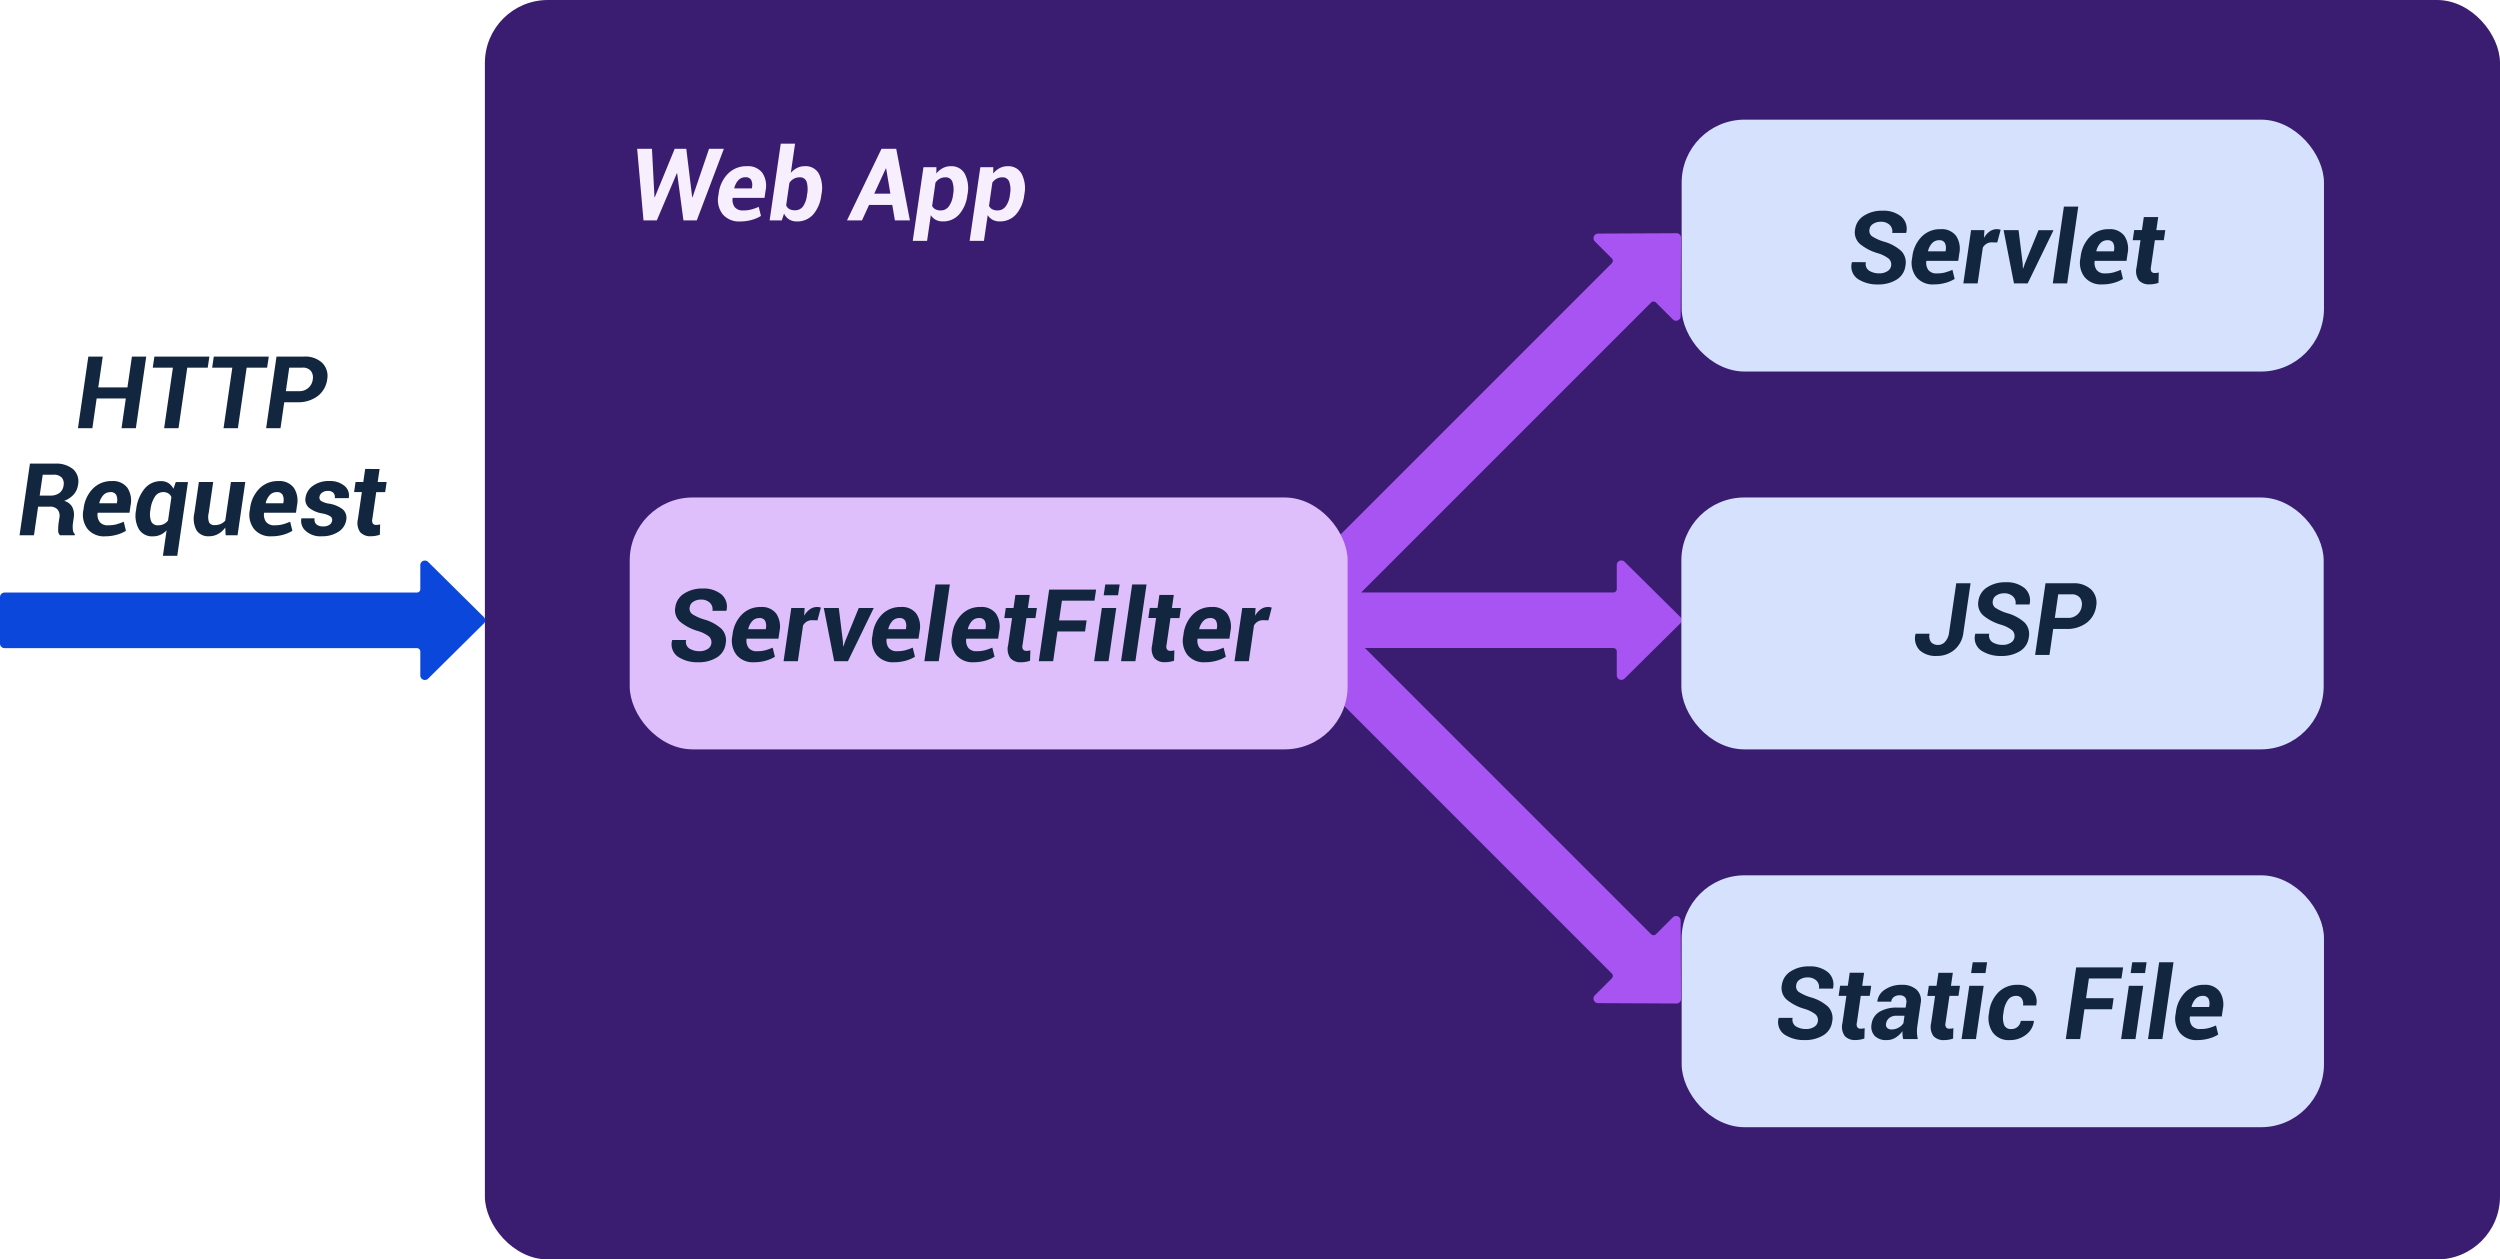 <svg xmlns="http://www.w3.org/2000/svg" width="397" height="200" viewBox="0 0 397 200">
  <g id="Grupo_1103163" data-name="Grupo 1103163" transform="translate(-655 -528)">
    <rect id="Rectángulo_403460" data-name="Rectángulo 403460" width="320" height="200" rx="10" transform="translate(732 528)" fill="#3a1d71"/>
    <path id="Trazado_879179" data-name="Trazado 879179" d="M18.76,10.085a.715.715,0,0,1-.518.219h-3.8a.539.539,0,0,0-.536.542V76.322a.722.722,0,0,1-.719.726H5.8a.722.722,0,0,1-.719-.726V10.846a.539.539,0,0,0-.536-.542H.732A.722.722,0,0,1,0,9.592a.73.73,0,0,1,.217-.534L8.972.217a.708.708,0,0,1,1.019,0l8.755,8.841A.731.731,0,0,1,18.76,10.085Z" transform="translate(732.048 617.018) rotate(90)" fill="#0b47db"/>
    <path id="Trazado_879180" data-name="Trazado 879180" d="M18.76,10.085a.715.715,0,0,1-.518.219h-3.8a.539.539,0,0,0-.536.542V76.322a.722.722,0,0,1-.719.726H5.8a.722.722,0,0,1-.719-.726V10.846a.539.539,0,0,0-.536-.542H.732A.722.722,0,0,1,0,9.592a.73.73,0,0,1,.217-.534L8.972.217a.708.708,0,0,1,1.019,0l8.755,8.841A.731.731,0,0,1,18.76,10.085Z" transform="translate(922.048 617) rotate(90)" fill="#a854f3"/>
    <path id="Trazado_879181" data-name="Trazado 879181" d="M18.76,10.085a.715.715,0,0,1-.518.219h-3.8a.539.539,0,0,0-.536.542v68.3a.722.722,0,0,1-.719.726H5.8a.722.722,0,0,1-.719-.726v-68.3a.539.539,0,0,0-.536-.542H.732A.722.722,0,0,1,0,9.592a.73.73,0,0,1,.217-.534L8.972.217a.708.708,0,0,1,1.019,0l8.755,8.841A.731.731,0,0,1,18.76,10.085Z" transform="translate(915.036 558.537) rotate(45)" fill="#a854f3"/>
    <path id="Trazado_879182" data-name="Trazado 879182" d="M18.76,66.963a.715.715,0,0,0-.518-.219h-3.8a.539.539,0,0,1-.536-.542V-2.1a.722.722,0,0,0-.719-.726H5.8a.722.722,0,0,0-.719.726V66.2a.539.539,0,0,1-.536.542H.732A.722.722,0,0,0,0,67.456a.73.73,0,0,0,.217.534l8.755,8.841a.708.708,0,0,0,1.019,0l8.755-8.841A.731.731,0,0,0,18.76,66.963Z" transform="translate(860.555 639.374) rotate(-45)" fill="#a854f3"/>
    <rect id="Rectángulo_403512" data-name="Rectángulo 403512" width="114" height="40" rx="10" transform="translate(755 607)" fill="#debefb"/>
    <rect id="Rectángulo_403513" data-name="Rectángulo 403513" width="102" height="40" rx="10" transform="translate(922.048 547)" fill="#d6e1fd"/>
    <rect id="Rectángulo_403514" data-name="Rectángulo 403514" width="102" height="40" rx="10" transform="translate(922 607)" fill="#d6e1fd"/>
    <rect id="Rectángulo_403515" data-name="Rectángulo 403515" width="102" height="40" rx="10" transform="translate(922.048 667)" fill="#d6e1fd"/>
    <path id="Trazado_880514" data-name="Trazado 880514" d="M9.922,11.336h.047L12.6,3.625h2.352L10.648,15H8.531l-1-7.484-.047-.008L4.3,15H2.188L1.18,3.625H3.531l.4,7.7.047.008,3.164-7.7H8.984Zm7.617,3.828A3.361,3.361,0,0,1,14.746,14a3.71,3.71,0,0,1-.668-2.98l.047-.312a5.35,5.35,0,0,1,1.48-3.129,4.072,4.072,0,0,1,3.012-1.184,2.829,2.829,0,0,1,2.438,1.047,3.7,3.7,0,0,1,.523,2.8l-.172,1.18H16.359l-.016.039a1.957,1.957,0,0,0,.32,1.418,1.6,1.6,0,0,0,1.359.535,4.993,4.993,0,0,0,1.266-.141,9.4,9.4,0,0,0,1.2-.422l.352,1.438a5.365,5.365,0,0,1-1.418.617A6.622,6.622,0,0,1,17.539,15.164Zm.82-7.016a1.462,1.462,0,0,0-1.109.473,2.765,2.765,0,0,0-.641,1.246l.016.047h2.766l.031-.172a1.857,1.857,0,0,0-.141-1.176A.973.973,0,0,0,18.359,8.148Zm12.063,2.859a5.661,5.661,0,0,1-1.281,3.043,3.333,3.333,0,0,1-2.6,1.113,2.268,2.268,0,0,1-1.234-.32,2.209,2.209,0,0,1-.8-.93L24.148,15h-1.93L23.984,2.813h2.273l-.672,4.633a3.349,3.349,0,0,1,1-.781A2.669,2.669,0,0,1,27.8,6.391a2.38,2.38,0,0,1,2.254,1.223,5.077,5.077,0,0,1,.395,3.23Zm-2.25-.164a4.213,4.213,0,0,0-.078-1.969,1.075,1.075,0,0,0-1.133-.711,1.814,1.814,0,0,0-.918.23,2.063,2.063,0,0,0-.684.645L24.844,12.6a1.116,1.116,0,0,0,.492.59,1.744,1.744,0,0,0,.883.2,1.518,1.518,0,0,0,1.313-.629,3.969,3.969,0,0,0,.617-1.754Zm13.523,1.7H38.008L36.883,15H34.5L39.984,3.625H42.32L44.492,15H42.109Zm-2.867-1.789h2.563l-.672-4-.047-.008Zm14.789.25a5.586,5.586,0,0,1-1.3,3.035,3.351,3.351,0,0,1-2.586,1.121A2.354,2.354,0,0,1,48.6,14.91a2.107,2.107,0,0,1-.785-.746l-.594,4.086H44.945l1.7-11.7H48.7l-.008,1a3.327,3.327,0,0,1,1.023-.855,2.687,2.687,0,0,1,1.273-.3,2.384,2.384,0,0,1,2.234,1.234,5,5,0,0,1,.422,3.219Zm-2.258-.164a3.941,3.941,0,0,0-.113-1.949,1.089,1.089,0,0,0-1.113-.73,1.83,1.83,0,0,0-.9.219A2.028,2.028,0,0,0,48.555,9l-.531,3.688a1.167,1.167,0,0,0,.5.539,1.75,1.75,0,0,0,.859.188,1.555,1.555,0,0,0,1.3-.656,3.738,3.738,0,0,0,.652-1.75Zm11.289.164a5.586,5.586,0,0,1-1.3,3.035,3.351,3.351,0,0,1-2.586,1.121,2.354,2.354,0,0,1-1.129-.254,2.107,2.107,0,0,1-.785-.746L56.25,18.25H53.977l1.7-11.7h2.055l-.008,1a3.327,3.327,0,0,1,1.023-.855,2.687,2.687,0,0,1,1.273-.3A2.384,2.384,0,0,1,62.25,7.625a5,5,0,0,1,.422,3.219Zm-2.258-.164a3.941,3.941,0,0,0-.113-1.949,1.089,1.089,0,0,0-1.113-.73,1.83,1.83,0,0,0-.9.219A2.028,2.028,0,0,0,57.586,9l-.531,3.688a1.167,1.167,0,0,0,.5.539,1.75,1.75,0,0,0,.859.188,1.555,1.555,0,0,0,1.3-.656,3.738,3.738,0,0,0,.652-1.75Z" transform="translate(755 548)" fill="#f7eefe"/>
    <path id="Trazado_880516" data-name="Trazado 880516" d="M13.254,12.242A1.235,1.235,0,0,0,12.9,11.09a5.335,5.335,0,0,0-1.691-.863A7.8,7.8,0,0,1,8.289,8.719a2.465,2.465,0,0,1-.746-2.312,3,3,0,0,1,1.4-2.152,5.177,5.177,0,0,1,2.914-.793,4.455,4.455,0,0,1,3.008.926,2.586,2.586,0,0,1,.8,2.559l-.016.047H13.434a1.411,1.411,0,0,0-.4-1.277,1.96,1.96,0,0,0-1.43-.5,2.116,2.116,0,0,0-1.2.336,1.167,1.167,0,0,0-.57.836A1.1,1.1,0,0,0,10.2,7.5a7.217,7.217,0,0,0,1.941.879,6.817,6.817,0,0,1,2.73,1.48,2.624,2.624,0,0,1,.66,2.371,2.963,2.963,0,0,1-1.4,2.176,5.424,5.424,0,0,1-2.965.762A5.588,5.588,0,0,1,8,14.316a2.4,2.4,0,0,1-.969-2.637l.016-.047H9.262A1.245,1.245,0,0,0,9.793,13a3.061,3.061,0,0,0,1.625.41,2.286,2.286,0,0,0,1.227-.328A1.192,1.192,0,0,0,13.254,12.242Zm6.8,2.922A3.361,3.361,0,0,1,17.258,14a3.71,3.71,0,0,1-.668-2.98l.047-.312a5.35,5.35,0,0,1,1.48-3.129,4.072,4.072,0,0,1,3.012-1.184,2.829,2.829,0,0,1,2.438,1.047,3.7,3.7,0,0,1,.523,2.8l-.172,1.18H18.871l-.016.039a1.957,1.957,0,0,0,.32,1.418,1.6,1.6,0,0,0,1.359.535,4.993,4.993,0,0,0,1.266-.141,9.4,9.4,0,0,0,1.2-.422l.352,1.438a5.365,5.365,0,0,1-1.418.617A6.622,6.622,0,0,1,20.051,15.164Zm.82-7.016a1.462,1.462,0,0,0-1.109.473,2.765,2.765,0,0,0-.641,1.246l.016.047H21.9l.031-.172a1.857,1.857,0,0,0-.141-1.176A.973.973,0,0,0,20.871,8.148Zm9.242.359-.828-.023a1.642,1.642,0,0,0-.863.219,1.722,1.722,0,0,0-.6.617L27,15H24.73l1.227-8.453h2.117L28,7.789a3.168,3.168,0,0,1,.914-1.035,1.971,1.971,0,0,1,1.148-.363,1.659,1.659,0,0,1,.309.027q.145.027.285.066Zm4.039,3.344.031.773.047.008.273-.781,2.164-5.3h2.383L34.949,15H32.77L31.121,6.547H33.5ZM41.215,15H38.934L40.7,2.813H42.98Zm5.563.164A3.361,3.361,0,0,1,43.984,14a3.71,3.71,0,0,1-.668-2.98l.047-.312a5.35,5.35,0,0,1,1.48-3.129,4.072,4.072,0,0,1,3.012-1.184,2.829,2.829,0,0,1,2.438,1.047,3.7,3.7,0,0,1,.523,2.8l-.172,1.18H45.6l-.016.039a1.957,1.957,0,0,0,.32,1.418,1.6,1.6,0,0,0,1.359.535,4.993,4.993,0,0,0,1.266-.141,9.4,9.4,0,0,0,1.2-.422l.352,1.438a5.365,5.365,0,0,1-1.418.617A6.622,6.622,0,0,1,46.777,15.164Zm.82-7.016a1.462,1.462,0,0,0-1.109.473,2.765,2.765,0,0,0-.641,1.246l.016.047h2.766l.031-.172a1.857,1.857,0,0,0-.141-1.176A.973.973,0,0,0,47.6,8.148Zm8.078-3.672-.3,2.07H56.8l-.234,1.6H55.145l-.625,4.3a.887.887,0,0,0,.1.711.65.65,0,0,0,.52.2,2.284,2.284,0,0,0,.313-.02,2.514,2.514,0,0,0,.313-.066l-.047,1.648a5.04,5.04,0,0,1-.7.176,4.184,4.184,0,0,1-.719.059,2.116,2.116,0,0,1-1.711-.656,2.538,2.538,0,0,1-.352-2.047l.625-4.312H51.629l.234-1.6H53.09l.3-2.07Z" transform="translate(942.048 558)" fill="#12263f"/>
    <path id="Trazado_880515" data-name="Trazado 880515" d="M6.953,12.242A1.235,1.235,0,0,0,6.6,11.09a5.335,5.335,0,0,0-1.691-.863A7.8,7.8,0,0,1,1.988,8.719a2.465,2.465,0,0,1-.746-2.312,3,3,0,0,1,1.4-2.152,5.177,5.177,0,0,1,2.914-.793,4.455,4.455,0,0,1,3.008.926,2.586,2.586,0,0,1,.8,2.559l-.016.047H7.133a1.411,1.411,0,0,0-.4-1.277,1.96,1.96,0,0,0-1.43-.5,2.116,2.116,0,0,0-1.2.336,1.167,1.167,0,0,0-.57.836A1.1,1.1,0,0,0,3.9,7.5a7.217,7.217,0,0,0,1.941.879,6.817,6.817,0,0,1,2.73,1.48,2.624,2.624,0,0,1,.66,2.371,2.963,2.963,0,0,1-1.4,2.176,5.424,5.424,0,0,1-2.965.762A5.588,5.588,0,0,1,1.7,14.316,2.4,2.4,0,0,1,.734,11.68l.016-.047H2.961A1.245,1.245,0,0,0,3.492,13a3.061,3.061,0,0,0,1.625.41,2.286,2.286,0,0,0,1.227-.328A1.192,1.192,0,0,0,6.953,12.242Zm6.8,2.922A3.361,3.361,0,0,1,10.957,14a3.71,3.71,0,0,1-.668-2.98l.047-.312a5.35,5.35,0,0,1,1.48-3.129,4.072,4.072,0,0,1,3.012-1.184,2.829,2.829,0,0,1,2.438,1.047,3.7,3.7,0,0,1,.523,2.8l-.172,1.18H12.57l-.016.039a1.957,1.957,0,0,0,.32,1.418,1.6,1.6,0,0,0,1.359.535,4.993,4.993,0,0,0,1.266-.141,9.4,9.4,0,0,0,1.2-.422l.352,1.438a5.365,5.365,0,0,1-1.418.617A6.622,6.622,0,0,1,13.75,15.164Zm.82-7.016a1.462,1.462,0,0,0-1.109.473,2.765,2.765,0,0,0-.641,1.246l.016.047H15.6l.031-.172a1.857,1.857,0,0,0-.141-1.176A.973.973,0,0,0,14.57,8.148Zm9.242.359-.828-.023a1.642,1.642,0,0,0-.863.219,1.722,1.722,0,0,0-.6.617L20.7,15H18.43l1.227-8.453h2.117L21.7,7.789a3.168,3.168,0,0,1,.914-1.035,1.971,1.971,0,0,1,1.148-.363,1.659,1.659,0,0,1,.309.027q.145.027.285.066Zm4.039,3.344.031.773.047.008.273-.781,2.164-5.3H32.75L28.648,15h-2.18L24.82,6.547H27.2Zm8.141,3.313A3.361,3.361,0,0,1,33.2,14a3.71,3.71,0,0,1-.668-2.98l.047-.312a5.35,5.35,0,0,1,1.48-3.129A4.072,4.072,0,0,1,37.07,6.391a2.829,2.829,0,0,1,2.438,1.047,3.7,3.7,0,0,1,.523,2.8l-.172,1.18H34.813l-.016.039a1.957,1.957,0,0,0,.32,1.418,1.6,1.6,0,0,0,1.359.535,4.993,4.993,0,0,0,1.266-.141,9.4,9.4,0,0,0,1.2-.422l.352,1.438a5.365,5.365,0,0,1-1.418.617A6.622,6.622,0,0,1,35.992,15.164Zm.82-7.016a1.462,1.462,0,0,0-1.109.473,2.765,2.765,0,0,0-.641,1.246l.016.047h2.766l.031-.172a1.857,1.857,0,0,0-.141-1.176A.973.973,0,0,0,36.813,8.148ZM43.07,15H40.789L42.555,2.813h2.281Zm5.563.164A3.361,3.361,0,0,1,45.84,14a3.71,3.71,0,0,1-.668-2.98l.047-.312A5.35,5.35,0,0,1,46.7,7.574a4.072,4.072,0,0,1,3.012-1.184,2.829,2.829,0,0,1,2.438,1.047,3.7,3.7,0,0,1,.523,2.8l-.172,1.18H47.453l-.016.039a1.957,1.957,0,0,0,.32,1.418,1.6,1.6,0,0,0,1.359.535,4.993,4.993,0,0,0,1.266-.141,9.4,9.4,0,0,0,1.2-.422l.352,1.438a5.365,5.365,0,0,1-1.418.617A6.622,6.622,0,0,1,48.633,15.164Zm.82-7.016a1.462,1.462,0,0,0-1.109.473A2.765,2.765,0,0,0,47.7,9.867l.016.047h2.766l.031-.172a1.857,1.857,0,0,0-.141-1.176A.973.973,0,0,0,49.453,8.148Zm8.078-3.672-.3,2.07h1.43l-.234,1.6H57l-.625,4.3a.887.887,0,0,0,.1.711.65.65,0,0,0,.52.2,2.284,2.284,0,0,0,.313-.02,2.514,2.514,0,0,0,.313-.066L57.57,14.93a5.04,5.04,0,0,1-.7.176,4.184,4.184,0,0,1-.719.059,2.116,2.116,0,0,1-1.711-.656,2.538,2.538,0,0,1-.352-2.047l.625-4.312H53.484l.234-1.6h1.227l.3-2.07Zm8.773,5.8H61.922L61.242,15H58.961L60.609,3.625h7.453L67.8,5.383H62.633L62.18,8.516h4.375ZM70.031,15H67.75l1.227-8.453h2.281ZM71.547,4.523H69.266l.25-1.711H71.8ZM74.3,15H72.023L73.789,2.813H76.07ZM80.4,4.477l-.3,2.07h1.43l-.234,1.6H79.867l-.625,4.3a.887.887,0,0,0,.1.711.65.65,0,0,0,.52.2,2.284,2.284,0,0,0,.313-.02,2.515,2.515,0,0,0,.313-.066l-.047,1.648a5.04,5.04,0,0,1-.7.176,4.184,4.184,0,0,1-.719.059,2.116,2.116,0,0,1-1.711-.656,2.538,2.538,0,0,1-.352-2.047l.625-4.312H76.352l.234-1.6h1.227l.3-2.07Zm4.961,10.688A3.361,3.361,0,0,1,82.566,14a3.71,3.71,0,0,1-.668-2.98l.047-.312a5.35,5.35,0,0,1,1.48-3.129,4.072,4.072,0,0,1,3.012-1.184,2.829,2.829,0,0,1,2.438,1.047,3.7,3.7,0,0,1,.523,2.8l-.172,1.18H84.18l-.016.039a1.957,1.957,0,0,0,.32,1.418,1.6,1.6,0,0,0,1.359.535,4.993,4.993,0,0,0,1.266-.141,9.4,9.4,0,0,0,1.2-.422l.352,1.438a5.365,5.365,0,0,1-1.418.617A6.622,6.622,0,0,1,85.359,15.164Zm.82-7.016a1.462,1.462,0,0,0-1.109.473,2.765,2.765,0,0,0-.641,1.246l.016.047h2.766l.031-.172A1.857,1.857,0,0,0,87.1,8.566.973.973,0,0,0,86.18,8.148Zm9.242.359-.828-.023a1.642,1.642,0,0,0-.863.219,1.722,1.722,0,0,0-.6.617L92.313,15H90.039l1.227-8.453h2.117L93.3,7.789a3.168,3.168,0,0,1,.914-1.035,1.971,1.971,0,0,1,1.148-.363,1.659,1.659,0,0,1,.309.027q.145.027.285.066Z" transform="translate(761 618)" fill="#12263f"/>
    <path id="Trazado_880513" data-name="Trazado 880513" d="M24.574,15H22.3l.68-4.727H18.348L17.668,15H15.379L17.027,3.625h2.289l-.711,4.891h4.633l.711-4.891h2.273ZM35.988,5.383h-3.25L31.348,15H29.066l1.391-9.617h-3.2l.258-1.758h8.734Zm9.43,0h-3.25L40.777,15H38.5l1.391-9.617h-3.2l.258-1.758h8.734Zm2.719,5.492L47.543,15H45.262L46.91,3.625h4.352A3.943,3.943,0,0,1,54.18,4.633a2.935,2.935,0,0,1,.777,2.625A3.947,3.947,0,0,1,53.445,9.9a5.125,5.125,0,0,1-3.23.977Zm.258-1.758h2.07a2.1,2.1,0,0,0,2.2-1.844,1.74,1.74,0,0,0-.293-1.363A1.633,1.633,0,0,0,51,5.383h-2.07ZM9.051,27.453,8.395,32H6.105L7.754,20.625H11.73a4.193,4.193,0,0,1,2.891.891,2.622,2.622,0,0,1,.773,2.469,2.9,2.9,0,0,1-.687,1.535,3.971,3.971,0,0,1-1.516,1.02,2.071,2.071,0,0,1,1.3,1,2.827,2.827,0,0,1,.211,1.7l-.117.836a4,4,0,0,0-.016,1,1.164,1.164,0,0,0,.328.766L14.871,32H12.52a1.082,1.082,0,0,1-.281-.816,7.448,7.448,0,0,1,.07-1.129l.117-.8a1.616,1.616,0,0,0-.273-1.332,1.559,1.559,0,0,0-1.25-.465ZM9.3,25.7h1.656a2.4,2.4,0,0,0,1.48-.41,1.752,1.752,0,0,0,.66-1.2,1.492,1.492,0,0,0-.293-1.25,1.7,1.7,0,0,0-1.332-.453H9.785Zm10.4,6.469A3.361,3.361,0,0,1,16.906,31a3.71,3.71,0,0,1-.668-2.98l.047-.312a5.35,5.35,0,0,1,1.48-3.129,4.072,4.072,0,0,1,3.012-1.184,2.829,2.829,0,0,1,2.438,1.047,3.7,3.7,0,0,1,.523,2.8l-.172,1.18H18.52l-.016.039a1.957,1.957,0,0,0,.32,1.418,1.6,1.6,0,0,0,1.359.535,4.993,4.993,0,0,0,1.266-.141,9.4,9.4,0,0,0,1.2-.422L23,31.289a5.365,5.365,0,0,1-1.418.617A6.622,6.622,0,0,1,19.7,32.164Zm.82-7.016a1.462,1.462,0,0,0-1.109.473,2.765,2.765,0,0,0-.641,1.246l.016.047h2.766l.031-.172a1.857,1.857,0,0,0-.141-1.176A.973.973,0,0,0,20.52,25.148Zm4.109,2.7a6.245,6.245,0,0,1,1.332-3.25,3.3,3.3,0,0,1,2.613-1.2,2.115,2.115,0,0,1,1.176.316,2.321,2.321,0,0,1,.793.9l.367-1.062h1.938l-1.7,11.7H28.871l.586-4.039a3.118,3.118,0,0,1-.984.711,2.865,2.865,0,0,1-1.187.242,2.446,2.446,0,0,1-2.238-1.148,4.376,4.376,0,0,1-.441-3.008Zm2.25.164A3.3,3.3,0,0,0,27,29.777a1.105,1.105,0,0,0,1.125.637,1.965,1.965,0,0,0,.891-.2,1.925,1.925,0,0,0,.672-.562l.531-3.719a1.272,1.272,0,0,0-.492-.582,1.51,1.51,0,0,0-.82-.207,1.534,1.534,0,0,0-1.32.754,4.63,4.63,0,0,0-.68,1.941ZM38.77,30.773A3.447,3.447,0,0,1,37.629,31.8a2.975,2.975,0,0,1-1.453.359,2.219,2.219,0,0,1-1.945-.91,3.9,3.9,0,0,1-.359-2.809l.711-4.9h2.273l-.711,4.914a2.546,2.546,0,0,0,.07,1.531.948.948,0,0,0,.883.4,2.366,2.366,0,0,0,.953-.184,1.982,1.982,0,0,0,.719-.527l.9-6.133h2.281L40.723,32H38.832Zm7.359,1.391A3.361,3.361,0,0,1,43.336,31a3.71,3.71,0,0,1-.668-2.98l.047-.312a5.35,5.35,0,0,1,1.48-3.129,4.072,4.072,0,0,1,3.012-1.184,2.829,2.829,0,0,1,2.438,1.047,3.7,3.7,0,0,1,.523,2.8L50,28.422H44.949l-.016.039a1.957,1.957,0,0,0,.32,1.418,1.6,1.6,0,0,0,1.359.535,4.993,4.993,0,0,0,1.266-.141,9.4,9.4,0,0,0,1.2-.422l.352,1.438a5.365,5.365,0,0,1-1.418.617A6.622,6.622,0,0,1,46.129,32.164Zm.82-7.016a1.462,1.462,0,0,0-1.109.473,2.765,2.765,0,0,0-.641,1.246l.016.047H47.98l.031-.172a1.857,1.857,0,0,0-.141-1.176A.973.973,0,0,0,46.949,25.148Zm8.8,4.508a.665.665,0,0,0-.27-.645,3.385,3.385,0,0,0-1.285-.473,4.649,4.649,0,0,1-2.125-.9,1.721,1.721,0,0,1-.547-1.633,2.747,2.747,0,0,1,1.18-1.863,4.2,4.2,0,0,1,2.563-.754,3.565,3.565,0,0,1,2.441.77,1.95,1.95,0,0,1,.676,1.9l-.016.047h-2.2a1.018,1.018,0,0,0-.215-.832,1.143,1.143,0,0,0-.9-.316,1.458,1.458,0,0,0-.9.273.994.994,0,0,0-.418.672.658.658,0,0,0,.242.641,3.3,3.3,0,0,0,1.289.438,4.721,4.721,0,0,1,2.184.918,1.784,1.784,0,0,1,.535,1.668,2.67,2.67,0,0,1-1.238,1.879,4.719,4.719,0,0,1-2.684.715,3.458,3.458,0,0,1-2.527-.863,2.086,2.086,0,0,1-.684-1.941l.023-.047h2.086a1.041,1.041,0,0,0,.309.984,1.648,1.648,0,0,0,1.059.3,1.741,1.741,0,0,0,.992-.254A.969.969,0,0,0,55.746,29.656Zm7.531-8.18-.3,2.07H64.4l-.234,1.6H62.746l-.625,4.3a.887.887,0,0,0,.1.711.65.65,0,0,0,.52.2,2.283,2.283,0,0,0,.313-.02,2.515,2.515,0,0,0,.313-.066l-.047,1.648a5.04,5.04,0,0,1-.7.176,4.184,4.184,0,0,1-.719.059,2.116,2.116,0,0,1-1.711-.656,2.538,2.538,0,0,1-.352-2.047l.625-4.312H59.23l.234-1.6h1.227l.3-2.07Z" transform="translate(652 581)" fill="#12263f"/>
    <path id="Trazado_880517" data-name="Trazado 880517" d="M23.652,3.625h2.273l-1.141,7.852a4.167,4.167,0,0,1-1.418,2.707,4.225,4.225,0,0,1-2.809.98,3.78,3.78,0,0,1-2.707-.895,2.742,2.742,0,0,1-.668-2.582l.023-.047h2.219a1.6,1.6,0,0,0,.242,1.352,1.463,1.463,0,0,0,1.141.422,1.448,1.448,0,0,0,1.09-.523,2.6,2.6,0,0,0,.613-1.414Zm9.234,8.617a1.235,1.235,0,0,0-.355-1.152,5.335,5.335,0,0,0-1.691-.863,7.8,7.8,0,0,1-2.918-1.508,2.465,2.465,0,0,1-.746-2.312,3,3,0,0,1,1.4-2.152,5.177,5.177,0,0,1,2.914-.793,4.455,4.455,0,0,1,3.008.926,2.586,2.586,0,0,1,.8,2.559l-.016.047H33.066a1.411,1.411,0,0,0-.4-1.277,1.96,1.96,0,0,0-1.43-.5,2.116,2.116,0,0,0-1.2.336,1.167,1.167,0,0,0-.57.836A1.1,1.1,0,0,0,29.836,7.5a7.217,7.217,0,0,0,1.941.879,6.817,6.817,0,0,1,2.73,1.48,2.624,2.624,0,0,1,.66,2.371,2.963,2.963,0,0,1-1.4,2.176,5.424,5.424,0,0,1-2.965.762,5.588,5.588,0,0,1-3.164-.848,2.4,2.4,0,0,1-.969-2.637l.016-.047h2.211A1.245,1.245,0,0,0,29.426,13a3.061,3.061,0,0,0,1.625.41,2.286,2.286,0,0,0,1.227-.328A1.192,1.192,0,0,0,32.887,12.242Zm6.164-1.367L38.457,15H36.176L37.824,3.625h4.352a3.943,3.943,0,0,1,2.918,1.008,2.935,2.935,0,0,1,.777,2.625A3.947,3.947,0,0,1,44.359,9.9a5.125,5.125,0,0,1-3.23.977Zm.258-1.758h2.07a2.1,2.1,0,0,0,2.2-1.844,1.74,1.74,0,0,0-.293-1.363,1.633,1.633,0,0,0-1.371-.527h-2.07Z" transform="translate(942 617)" fill="#12263f"/>
    <path id="Trazado_880518" data-name="Trazado 880518" d="M11.621,12.242a1.235,1.235,0,0,0-.355-1.152,5.335,5.335,0,0,0-1.691-.863A7.8,7.8,0,0,1,6.656,8.719,2.465,2.465,0,0,1,5.91,6.406a3,3,0,0,1,1.4-2.152,5.177,5.177,0,0,1,2.914-.793,4.455,4.455,0,0,1,3.008.926,2.586,2.586,0,0,1,.8,2.559l-.016.047H11.8a1.411,1.411,0,0,0-.4-1.277,1.96,1.96,0,0,0-1.43-.5,2.116,2.116,0,0,0-1.2.336,1.167,1.167,0,0,0-.57.836A1.1,1.1,0,0,0,8.57,7.5a7.217,7.217,0,0,0,1.941.879,6.817,6.817,0,0,1,2.73,1.48,2.624,2.624,0,0,1,.66,2.371A2.963,2.963,0,0,1,12.5,14.4a5.424,5.424,0,0,1-2.965.762,5.588,5.588,0,0,1-3.164-.848A2.4,2.4,0,0,1,5.4,11.68l.016-.047H7.629A1.245,1.245,0,0,0,8.16,13a3.061,3.061,0,0,0,1.625.41,2.286,2.286,0,0,0,1.227-.328A1.192,1.192,0,0,0,11.621,12.242Zm7.352-7.766-.3,2.07H20.1l-.234,1.6H18.441l-.625,4.3a.887.887,0,0,0,.1.711.65.65,0,0,0,.52.2,2.284,2.284,0,0,0,.313-.02,2.514,2.514,0,0,0,.313-.066l-.047,1.648a5.04,5.04,0,0,1-.7.176,4.184,4.184,0,0,1-.719.059,2.116,2.116,0,0,1-1.711-.656,2.538,2.538,0,0,1-.352-2.047l.625-4.312H14.926l.234-1.6h1.227l.3-2.07ZM25.184,15a2.968,2.968,0,0,1-.105-.582,5.226,5.226,0,0,1-.012-.676,3.9,3.9,0,0,1-1.078,1.02,2.608,2.608,0,0,1-1.43.4,2.5,2.5,0,0,1-1.93-.687,2.165,2.165,0,0,1-.469-1.859A2.655,2.655,0,0,1,21.4,10.68a5.344,5.344,0,0,1,2.895-.672h1.273l.1-.672a1.2,1.2,0,0,0-.184-.953,1.106,1.106,0,0,0-.9-.328,1.421,1.421,0,0,0-.891.27,1.068,1.068,0,0,0-.414.738h-2.2l-.008-.047a2.552,2.552,0,0,1,1.2-1.863,4.6,4.6,0,0,1,2.7-.762,3.341,3.341,0,0,1,2.332.77,2.327,2.327,0,0,1,.645,2.191l-.508,3.492a5.949,5.949,0,0,0-.074,1.125A5.6,5.6,0,0,0,27.5,15Zm-1.82-1.523a2.178,2.178,0,0,0,1.1-.3,1.969,1.969,0,0,0,.75-.691l.172-1.187H24.105a1.723,1.723,0,0,0-1.145.363,1.361,1.361,0,0,0-.5.879.76.76,0,0,0,.172.688A.979.979,0,0,0,23.363,13.477Zm9.7-9-.3,2.07h1.43l-.234,1.6H32.527l-.625,4.3a.887.887,0,0,0,.1.711.65.65,0,0,0,.52.2,2.284,2.284,0,0,0,.313-.02,2.514,2.514,0,0,0,.313-.066L33.1,14.93a5.04,5.04,0,0,1-.7.176,4.184,4.184,0,0,1-.719.059,2.116,2.116,0,0,1-1.711-.656,2.538,2.538,0,0,1-.352-2.047l.625-4.312H29.012l.234-1.6h1.227l.3-2.07ZM36.73,15H34.449l1.227-8.453h2.281ZM38.246,4.523H35.965l.25-1.711H38.5Zm4.117,8.891a1.458,1.458,0,0,0,.988-.355,1.524,1.524,0,0,0,.5-.949h2.07l.016.047a3.137,3.137,0,0,1-1.262,2.16,4.079,4.079,0,0,1-2.566.848,3.113,3.113,0,0,1-2.707-1.207,4.035,4.035,0,0,1-.6-3.059l.031-.234A5.28,5.28,0,0,1,40.3,7.578a4.158,4.158,0,0,1,3.066-1.187,3.048,3.048,0,0,1,2.348.895,2.627,2.627,0,0,1,.59,2.348l-.016.039H44.207a1.534,1.534,0,0,0-.191-1.094,1,1,0,0,0-.9-.43,1.545,1.545,0,0,0-1.348.715,4.218,4.218,0,0,0-.645,1.8l-.031.234a3.623,3.623,0,0,0,.1,1.832A1.124,1.124,0,0,0,42.363,13.414ZM58.34,10.273H53.957L53.277,15H51L52.645,3.625H60.1L59.84,5.383H54.668l-.453,3.133H58.59ZM62.066,15H59.785l1.227-8.453h2.281ZM63.582,4.523H61.3l.25-1.711h2.281ZM66.34,15H64.059L65.824,2.813h2.281Zm5.563.164A3.361,3.361,0,0,1,69.109,14a3.71,3.71,0,0,1-.668-2.98l.047-.312a5.35,5.35,0,0,1,1.48-3.129A4.072,4.072,0,0,1,72.98,6.391a2.829,2.829,0,0,1,2.438,1.047,3.7,3.7,0,0,1,.523,2.8l-.172,1.18H70.723l-.016.039a1.957,1.957,0,0,0,.32,1.418,1.6,1.6,0,0,0,1.359.535,4.993,4.993,0,0,0,1.266-.141,9.4,9.4,0,0,0,1.2-.422l.352,1.438a5.365,5.365,0,0,1-1.418.617A6.622,6.622,0,0,1,71.9,15.164Zm.82-7.016a1.462,1.462,0,0,0-1.109.473,2.765,2.765,0,0,0-.641,1.246l.016.047h2.766l.031-.172a1.857,1.857,0,0,0-.141-1.176A.973.973,0,0,0,72.723,8.148Z" transform="translate(932.048 678)" fill="#12263f"/>
  </g>
</svg>
